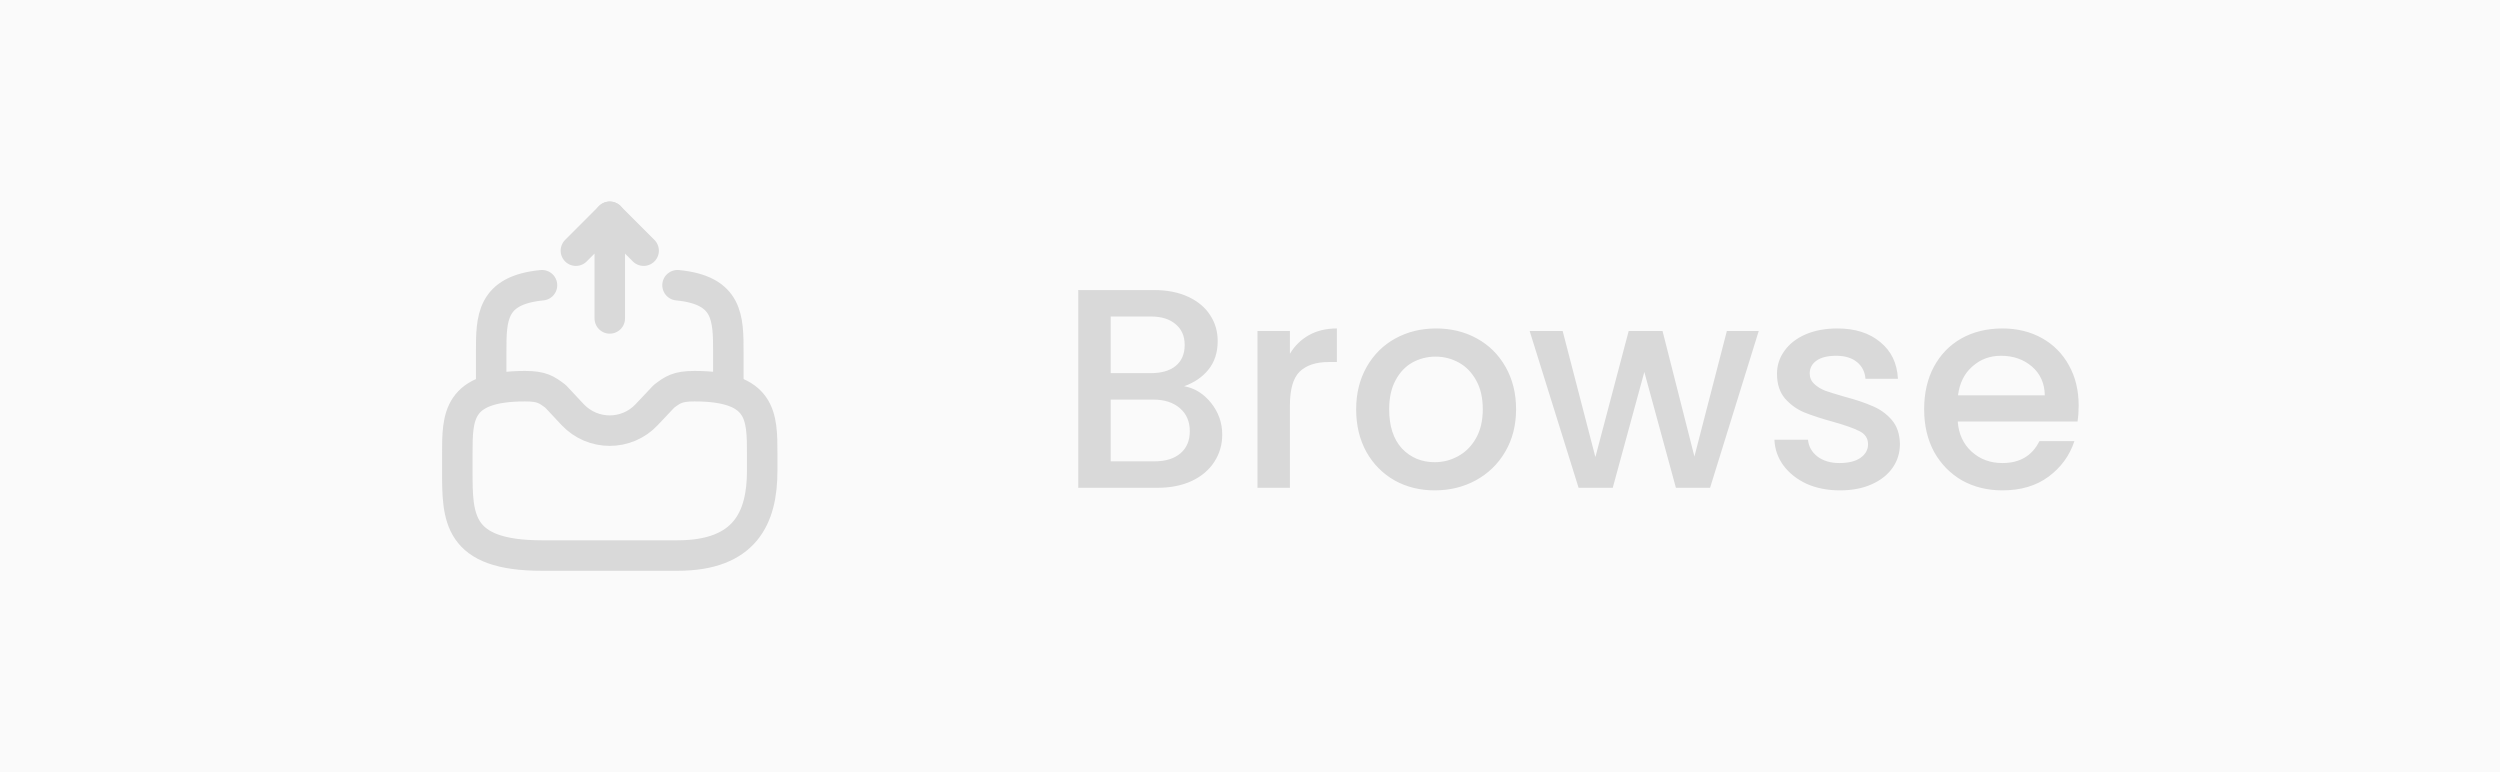 <svg width="123" height="38" viewBox="0 0 123 38" fill="none" xmlns="http://www.w3.org/2000/svg">
<rect width="123" height="38" fill="#FAFAFA"/>
<path d="M30.001 15.666V10.666L28.334 12.333" stroke="#D9D9D9" stroke-width="1.5" stroke-linecap="round" stroke-linejoin="round"/>
<path d="M30 10.666L31.667 12.333" stroke="#D9D9D9" stroke-width="1.5" stroke-linecap="round" stroke-linejoin="round"/>
<path d="M25.833 19C22.5 19 22.5 20.492 22.5 22.333V23.167C22.5 25.467 22.5 27.333 26.667 27.333H33.333C36.667 27.333 37.5 25.467 37.5 23.167V22.333C37.5 20.492 37.5 19 34.167 19C33.333 19 33.1 19.175 32.667 19.5L31.817 20.4C30.833 21.45 29.167 21.45 28.175 20.4L27.333 19.5C26.9 19.175 26.667 19 25.833 19Z" stroke="#D9D9D9" stroke-width="1.5" stroke-miterlimit="10" stroke-linecap="round" stroke-linejoin="round"/>
<path d="M24.166 19V17.333C24.166 15.658 24.166 14.275 26.666 14.033" stroke="#D9D9D9" stroke-width="1.5" stroke-miterlimit="10" stroke-linecap="round" stroke-linejoin="round"/>
<path d="M35.834 19V17.333C35.834 15.658 35.834 14.275 33.334 14.033" stroke="#D9D9D9" stroke-width="1.5" stroke-miterlimit="10" stroke-linecap="round" stroke-linejoin="round"/>
<path d="M58.258 19.002C58.781 19.095 59.224 19.371 59.588 19.828C59.952 20.285 60.134 20.803 60.134 21.382C60.134 21.877 60.003 22.325 59.742 22.726C59.49 23.118 59.121 23.431 58.636 23.664C58.151 23.888 57.586 24 56.942 24H53.05V14.27H56.76C57.423 14.27 57.992 14.382 58.468 14.606C58.944 14.83 59.303 15.133 59.546 15.516C59.789 15.889 59.91 16.309 59.91 16.776C59.91 17.336 59.761 17.803 59.462 18.176C59.163 18.549 58.762 18.825 58.258 19.002ZM54.646 18.358H56.62C57.143 18.358 57.549 18.241 57.838 18.008C58.137 17.765 58.286 17.42 58.286 16.972C58.286 16.533 58.137 16.193 57.838 15.95C57.549 15.698 57.143 15.572 56.62 15.572H54.646V18.358ZM56.802 22.698C57.343 22.698 57.768 22.567 58.076 22.306C58.384 22.045 58.538 21.681 58.538 21.214C58.538 20.738 58.375 20.36 58.048 20.08C57.721 19.8 57.287 19.66 56.746 19.66H54.646V22.698H56.802ZM63.464 17.406C63.698 17.014 64.006 16.711 64.388 16.496C64.78 16.272 65.242 16.16 65.774 16.16V17.812H65.368C64.743 17.812 64.267 17.971 63.94 18.288C63.623 18.605 63.464 19.156 63.464 19.94V24H61.868V16.286H63.464V17.406ZM70.587 24.126C69.859 24.126 69.201 23.963 68.613 23.636C68.025 23.3 67.563 22.833 67.227 22.236C66.891 21.629 66.723 20.929 66.723 20.136C66.723 19.352 66.896 18.657 67.241 18.05C67.587 17.443 68.058 16.977 68.655 16.65C69.253 16.323 69.92 16.16 70.657 16.16C71.395 16.16 72.062 16.323 72.659 16.65C73.257 16.977 73.728 17.443 74.073 18.05C74.419 18.657 74.591 19.352 74.591 20.136C74.591 20.92 74.414 21.615 74.059 22.222C73.705 22.829 73.219 23.3 72.603 23.636C71.997 23.963 71.325 24.126 70.587 24.126ZM70.587 22.74C70.998 22.74 71.381 22.642 71.735 22.446C72.099 22.25 72.393 21.956 72.617 21.564C72.841 21.172 72.953 20.696 72.953 20.136C72.953 19.576 72.846 19.105 72.631 18.722C72.417 18.33 72.132 18.036 71.777 17.84C71.423 17.644 71.04 17.546 70.629 17.546C70.219 17.546 69.836 17.644 69.481 17.84C69.136 18.036 68.861 18.33 68.655 18.722C68.45 19.105 68.347 19.576 68.347 20.136C68.347 20.967 68.557 21.611 68.977 22.068C69.407 22.516 69.943 22.74 70.587 22.74ZM86.529 16.286L84.135 24H82.455L80.901 18.302L79.347 24H77.667L75.259 16.286H76.883L78.493 22.488L80.131 16.286H81.797L83.365 22.46L84.961 16.286H86.529ZM90.522 24.126C89.915 24.126 89.369 24.019 88.884 23.804C88.408 23.58 88.03 23.281 87.75 22.908C87.47 22.525 87.32 22.101 87.302 21.634H88.954C88.982 21.961 89.136 22.236 89.416 22.46C89.705 22.675 90.064 22.782 90.494 22.782C90.942 22.782 91.287 22.698 91.53 22.53C91.782 22.353 91.908 22.129 91.908 21.858C91.908 21.569 91.768 21.354 91.488 21.214C91.217 21.074 90.783 20.92 90.186 20.752C89.607 20.593 89.136 20.439 88.772 20.29C88.408 20.141 88.091 19.912 87.82 19.604C87.558 19.296 87.428 18.89 87.428 18.386C87.428 17.975 87.549 17.602 87.792 17.266C88.034 16.921 88.38 16.65 88.828 16.454C89.285 16.258 89.808 16.16 90.396 16.16C91.273 16.16 91.978 16.384 92.51 16.832C93.051 17.271 93.341 17.873 93.378 18.638H91.782C91.754 18.293 91.614 18.017 91.362 17.812C91.11 17.607 90.769 17.504 90.34 17.504C89.92 17.504 89.598 17.583 89.374 17.742C89.15 17.901 89.038 18.111 89.038 18.372C89.038 18.577 89.112 18.75 89.262 18.89C89.411 19.03 89.593 19.142 89.808 19.226C90.022 19.301 90.34 19.399 90.76 19.52C91.32 19.669 91.777 19.823 92.132 19.982C92.496 20.131 92.808 20.355 93.07 20.654C93.331 20.953 93.466 21.349 93.476 21.844C93.476 22.283 93.355 22.675 93.112 23.02C92.869 23.365 92.524 23.636 92.076 23.832C91.637 24.028 91.119 24.126 90.522 24.126ZM102.27 19.954C102.27 20.243 102.252 20.505 102.214 20.738H96.32C96.367 21.354 96.596 21.849 97.006 22.222C97.417 22.595 97.921 22.782 98.518 22.782C99.377 22.782 99.984 22.423 100.338 21.704H102.06C101.827 22.413 101.402 22.997 100.786 23.454C100.18 23.902 99.424 24.126 98.518 24.126C97.781 24.126 97.118 23.963 96.53 23.636C95.952 23.3 95.494 22.833 95.158 22.236C94.832 21.629 94.668 20.929 94.668 20.136C94.668 19.343 94.827 18.647 95.144 18.05C95.471 17.443 95.924 16.977 96.502 16.65C97.09 16.323 97.762 16.16 98.518 16.16C99.246 16.16 99.895 16.319 100.464 16.636C101.034 16.953 101.477 17.401 101.794 17.98C102.112 18.549 102.27 19.207 102.27 19.954ZM100.604 19.45C100.595 18.862 100.385 18.391 99.974 18.036C99.564 17.681 99.055 17.504 98.448 17.504C97.898 17.504 97.426 17.681 97.034 18.036C96.642 18.381 96.409 18.853 96.334 19.45H100.604Z" fill="#D9D9D9"/>
</svg>
